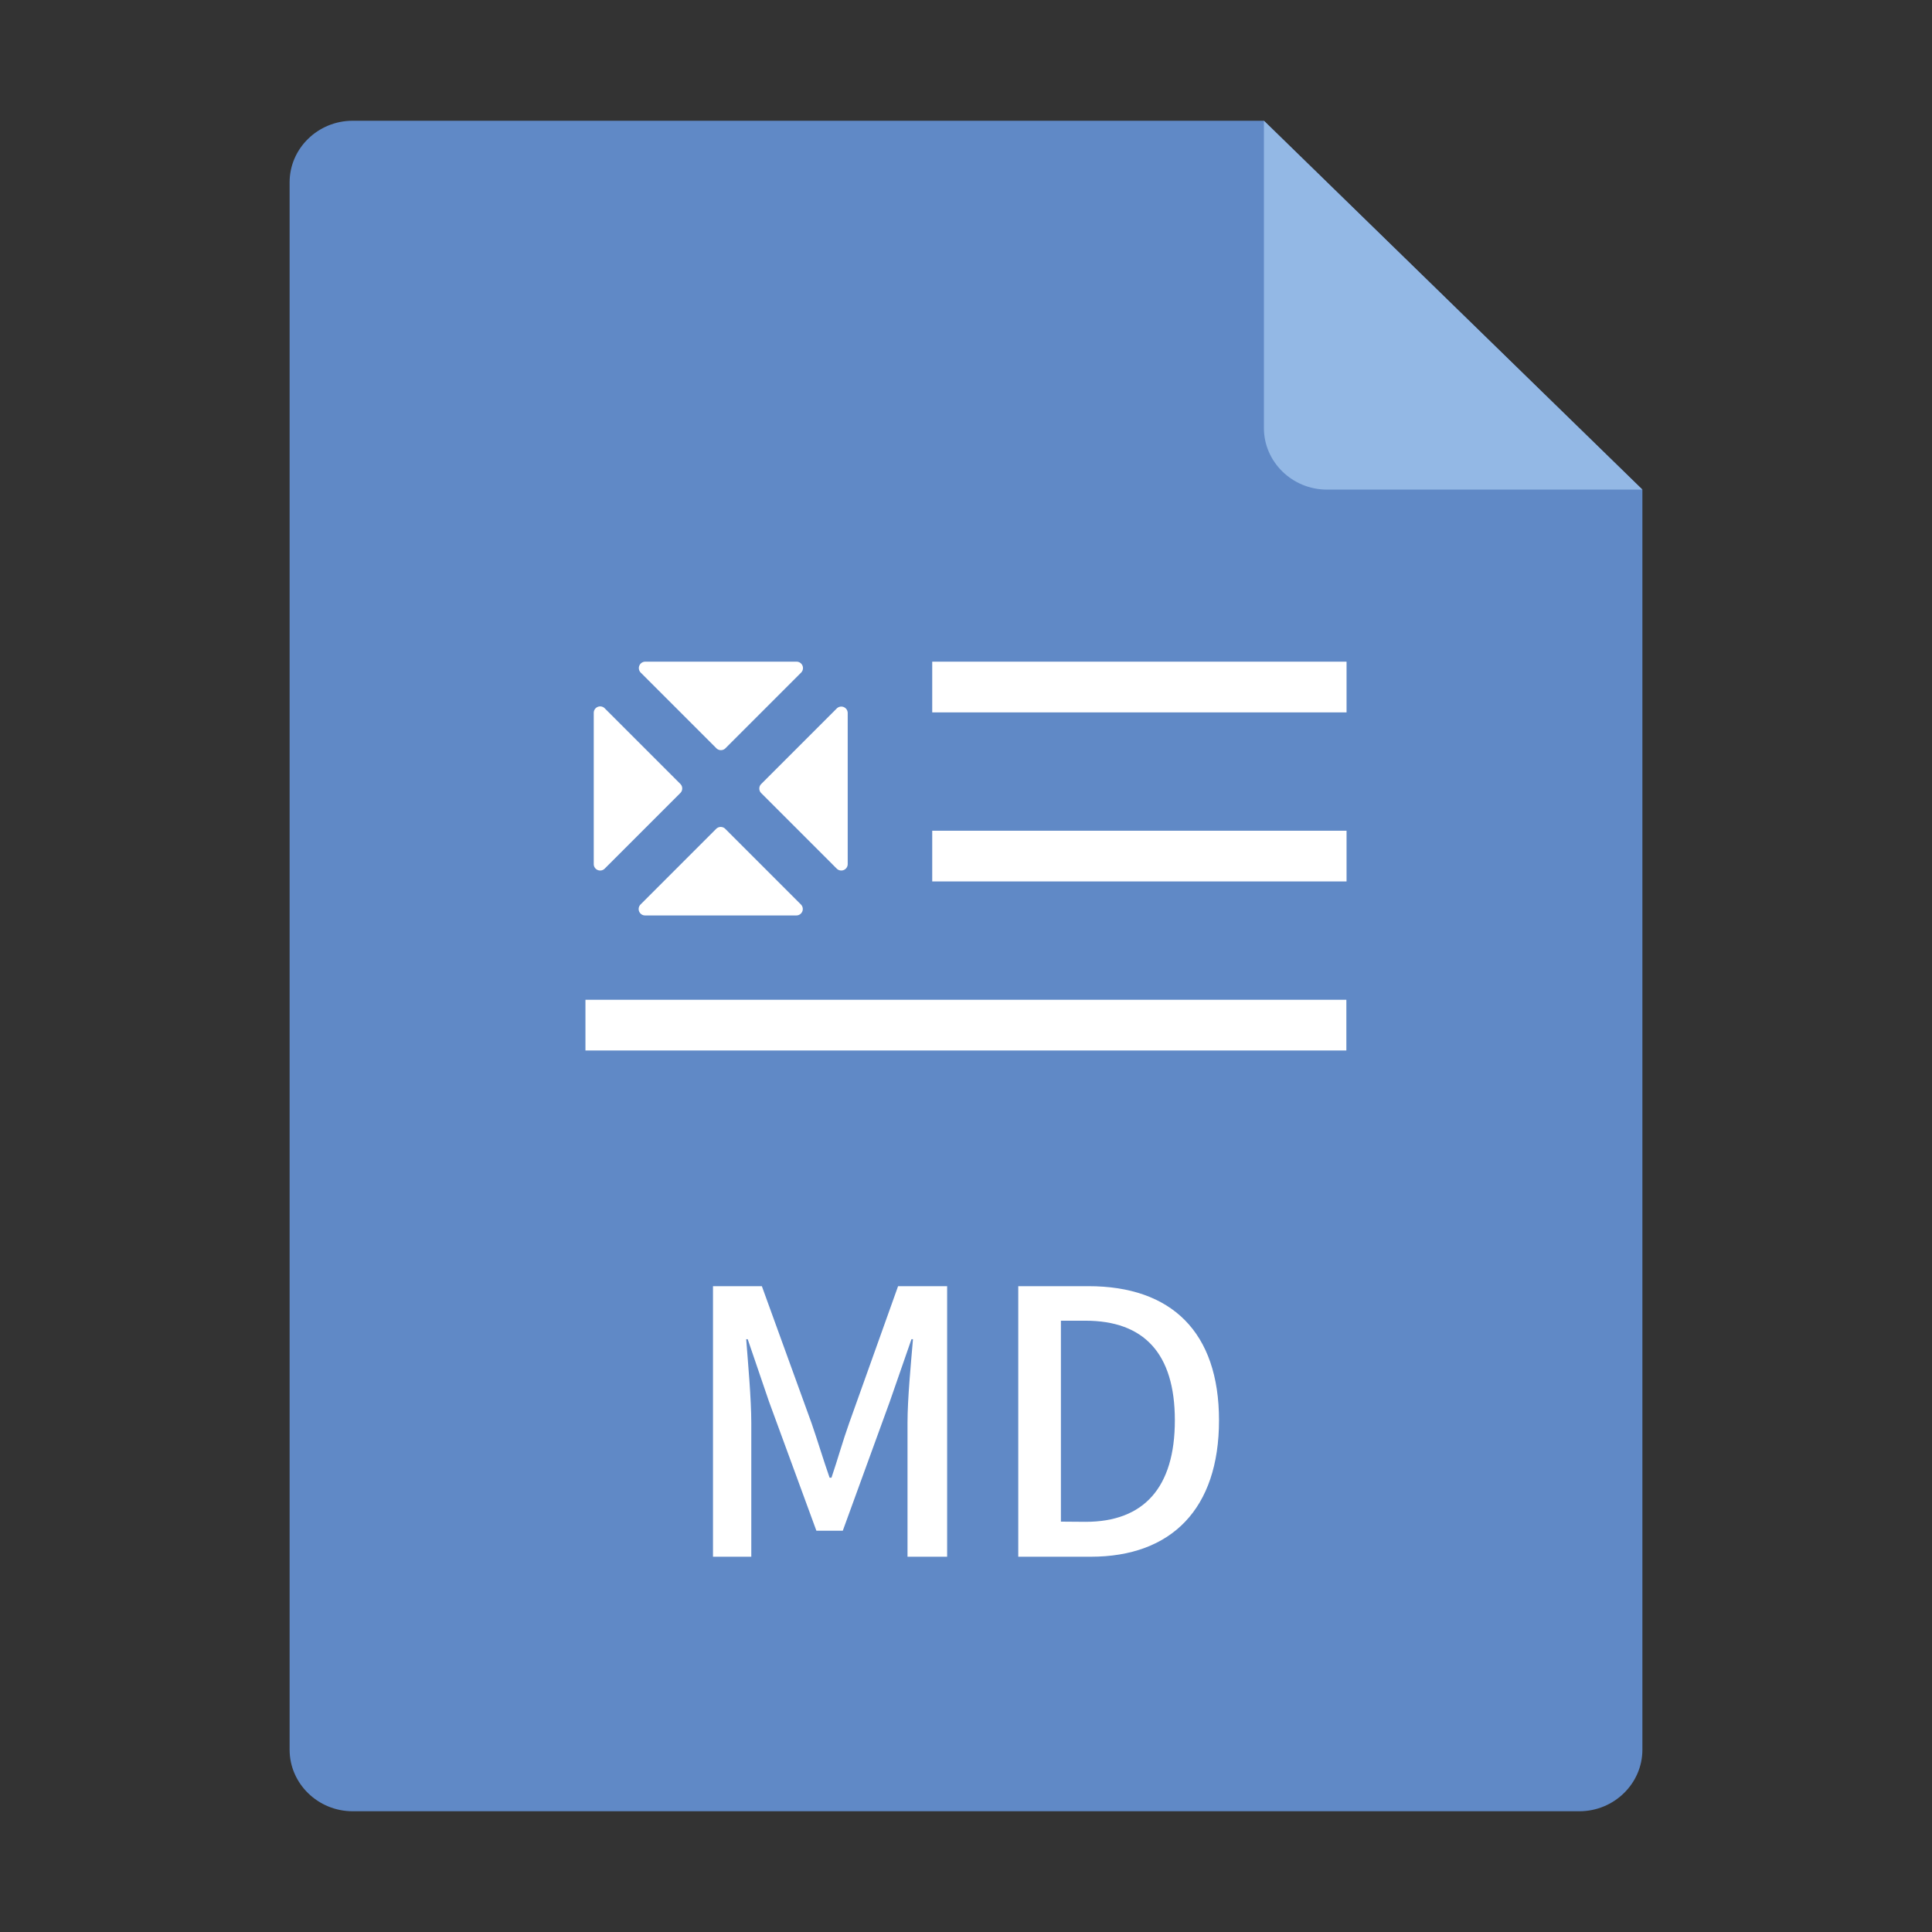 <svg id="图层_1" data-name="图层 1" xmlns="http://www.w3.org/2000/svg" viewBox="0 0 1024 1024"><rect x="0" y="0" width="1024" height="1024" fill="#333333" stroke="none"/><title>md</title><path d="M186.9,64c-18.4,0-33.4,14.7-33.4,32.6V927.4c0,17.9,15,32.6,33.4,32.6H837.1c18.4,0,33.4-14.7,33.4-32.6V259.5L669.9,64Z" style="fill:#6089c6"/><path d="M669.9,64V226.9c0,17.9,15,32.6,33.4,32.6H870.5Z" style="fill:#93b8e5"/><path d="M377.9,681.7h25.9l26.3,72.5c3.3,9.5,6.2,19.3,9.6,29h1c3.3-9.7,6-19.5,9.4-29l25.9-72.5H502V825.1H481V754.2c0-12.9,1.8-31.4,2.9-44.4h-.8l-11.5,33.1-24.9,68.4h-14l-25.1-68.4-11.3-33.1h-.8c1,13.1,2.7,31.6,2.7,44.4v70.9H377.9Z" style="fill:#fff"/><path d="M539.7,681.7h37.2c44,0,69.2,24.3,69.2,71.1s-25.1,72.3-68,72.3H539.7Zm35.7,124.9c30.8,0,47.3-18.1,47.3-53.8S606.1,700,575.3,700H562.3V806.5Z" style="fill:#fff"/><rect x="494.1" y="350.7" width="219.6" height="26.88" style="fill:#fff"/><rect x="494.1" y="440.3" width="219.6" height="26.88" style="fill:#fff"/><rect x="310.3" y="529.9" width="403.3" height="26.88" style="fill:#fff"/><path d="M360.6,415.5l-40.1-40.1a3.4,3.4,0,0,0-5.8,2.4V458a3.4,3.4,0,0,0,5.8,2.4l40.1-40.1A3.4,3.4,0,0,0,360.6,415.5Z" style="fill:#fff"/><path d="M422.1,350.7H342a3.4,3.4,0,0,0-2.4,5.8l40.1,40.1a3.4,3.4,0,0,0,4.8,0l40.1-40.1A3.4,3.4,0,0,0,422.1,350.7Z" style="fill:#fff"/><path d="M403.4,420.3l40.1,40.1a3.4,3.4,0,0,0,5.8-2.4V377.9a3.4,3.4,0,0,0-5.8-2.4l-40.1,40.1A3.4,3.4,0,0,0,403.4,420.3Z" style="fill:#fff"/><path d="M424.5,479.4l-40.1-40.1a3.4,3.4,0,0,0-4.8,0l-40.1,40.1a3.4,3.4,0,0,0,2.4,5.8h80.1A3.4,3.4,0,0,0,424.5,479.4Z" style="fill:#fff"/></svg>